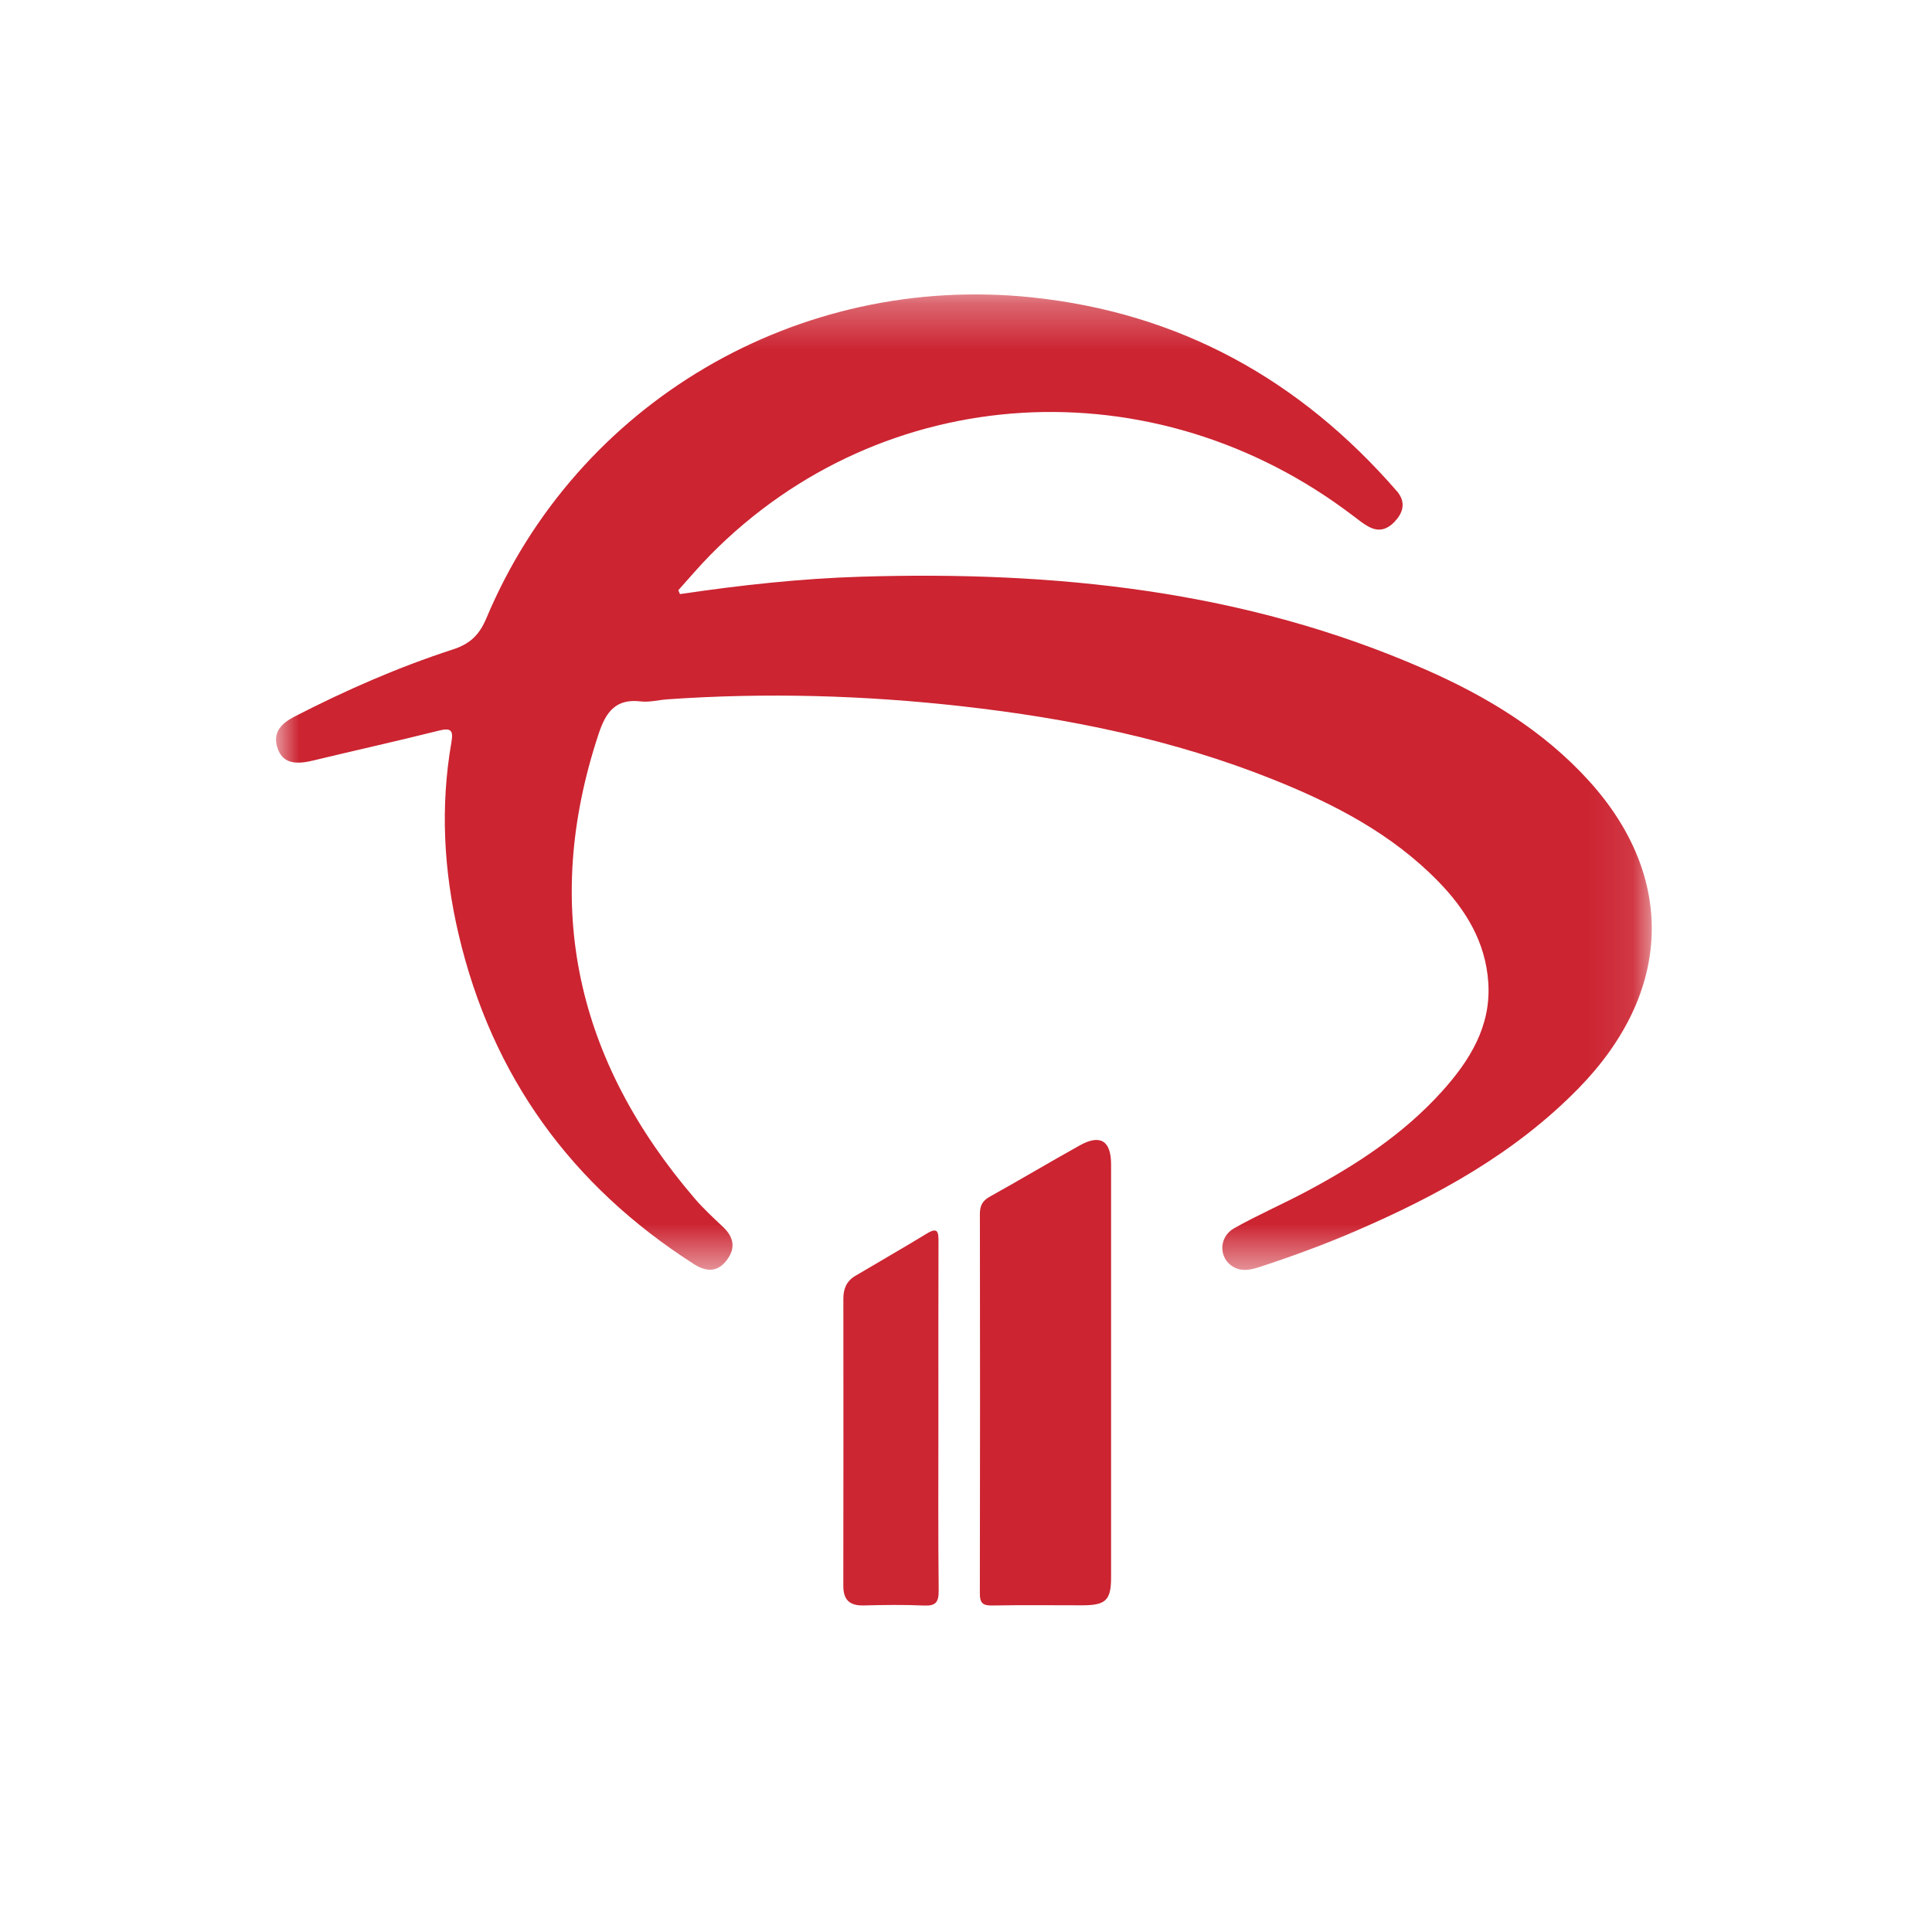 <?xml version="1.0" encoding="UTF-8"?>
<svg width="42px" height="42px" viewBox="0 0 42 42" version="1.1" xmlns="http://www.w3.org/2000/svg" xmlns:xlink="http://www.w3.org/1999/xlink">
    <title>[00336] Banco Bradesco Argentina</title>
    <defs>
        <polygon id="path-1" points="0 0.295 29.908 0.295 29.908 21.502 0 21.502"></polygon>
    </defs>
    <g id="[00336]-Banco-Bradesco-Argentina" stroke="none" stroke-width="1" fill="none" fill-rule="evenodd">
        <g id="Group-8" transform="translate(6, 6)">
            <g id="Group-3" transform="translate(0, 0.105)">
                <mask id="mask-2" fill="white">
                    <use xlink:href="#path-1"></use>
                </mask>
                <g id="Clip-2"></g>
                <path d="M8.782,6.81 C10.088,6.617 11.398,6.472 12.716,6.432 C16.929,6.304 21.056,6.727 24.966,8.44 C26.307,9.027 27.549,9.775 28.543,10.871 C30.442,12.966 30.351,15.468 28.324,17.546 C26.944,18.96 25.256,19.886 23.467,20.658 C22.79,20.95 22.097,21.204 21.396,21.434 C21.21,21.494 21.018,21.545 20.83,21.447 C20.494,21.271 20.478,20.795 20.829,20.596 C21.333,20.311 21.867,20.08 22.379,19.808 C23.475,19.227 24.508,18.552 25.346,17.623 C25.95,16.952 26.418,16.207 26.354,15.252 C26.296,14.375 25.864,13.668 25.266,13.056 C24.257,12.021 23.004,11.372 21.681,10.842 C19.508,9.972 17.237,9.51 14.922,9.25 C12.789,9.009 10.648,8.948 8.504,9.098 C8.311,9.112 8.114,9.166 7.926,9.143 C7.381,9.078 7.17,9.38 7.016,9.842 C5.762,13.616 6.546,16.965 9.102,19.949 C9.29,20.169 9.506,20.367 9.717,20.566 C9.958,20.795 9.998,21.037 9.789,21.303 C9.58,21.568 9.332,21.534 9.081,21.373 C6.419,19.668 4.693,17.289 3.97,14.208 C3.646,12.83 3.569,11.431 3.814,10.027 C3.859,9.77 3.802,9.713 3.542,9.778 C2.628,10.007 1.707,10.211 0.79,10.432 C0.376,10.532 0.138,10.46 0.035,10.164 C-0.089,9.806 0.136,9.61 0.406,9.471 C1.514,8.901 2.655,8.4 3.841,8.015 C4.214,7.894 4.418,7.705 4.575,7.331 C6.544,2.646 11.344,-0.171 16.426,0.359 C19.638,0.694 22.262,2.148 24.368,4.574 C24.536,4.768 24.527,4.977 24.376,5.168 C24.225,5.361 24.028,5.483 23.776,5.356 C23.648,5.292 23.534,5.198 23.418,5.11 C19.084,1.805 13.19,2.16 9.447,5.954 C9.203,6.201 8.979,6.468 8.746,6.726 C8.758,6.754 8.77,6.782 8.782,6.81" id="Fill-1" fill="#CC2431" mask="url(#mask-2)"></path>
            </g>
            <path d="M18.154,23.781 C18.154,25.283 18.155,26.785 18.154,28.287 C18.154,28.788 18.041,28.897 17.53,28.898 C16.876,28.898 16.222,28.89 15.568,28.902 C15.363,28.906 15.3,28.846 15.301,28.638 C15.307,25.888 15.306,23.138 15.302,20.389 C15.302,20.21 15.357,20.104 15.518,20.014 C16.173,19.65 16.816,19.266 17.471,18.901 C17.919,18.651 18.153,18.796 18.154,19.312 C18.155,20.802 18.154,22.291 18.154,23.781" id="Fill-4" fill="#CC2431"></path>
            <path d="M14.4,24.837 C14.4,26.085 14.393,27.331 14.406,28.579 C14.408,28.83 14.342,28.916 14.083,28.903 C13.648,28.883 13.212,28.89 12.776,28.901 C12.471,28.908 12.332,28.782 12.333,28.472 C12.337,26.39 12.335,24.307 12.334,22.225 C12.334,22.015 12.408,21.846 12.591,21.738 C13.11,21.429 13.635,21.13 14.151,20.815 C14.392,20.668 14.402,20.791 14.402,20.987 C14.398,22.271 14.4,23.554 14.4,24.837" id="Fill-6" fill="#CC2632"></path>
        </g>
    </g>
</svg>